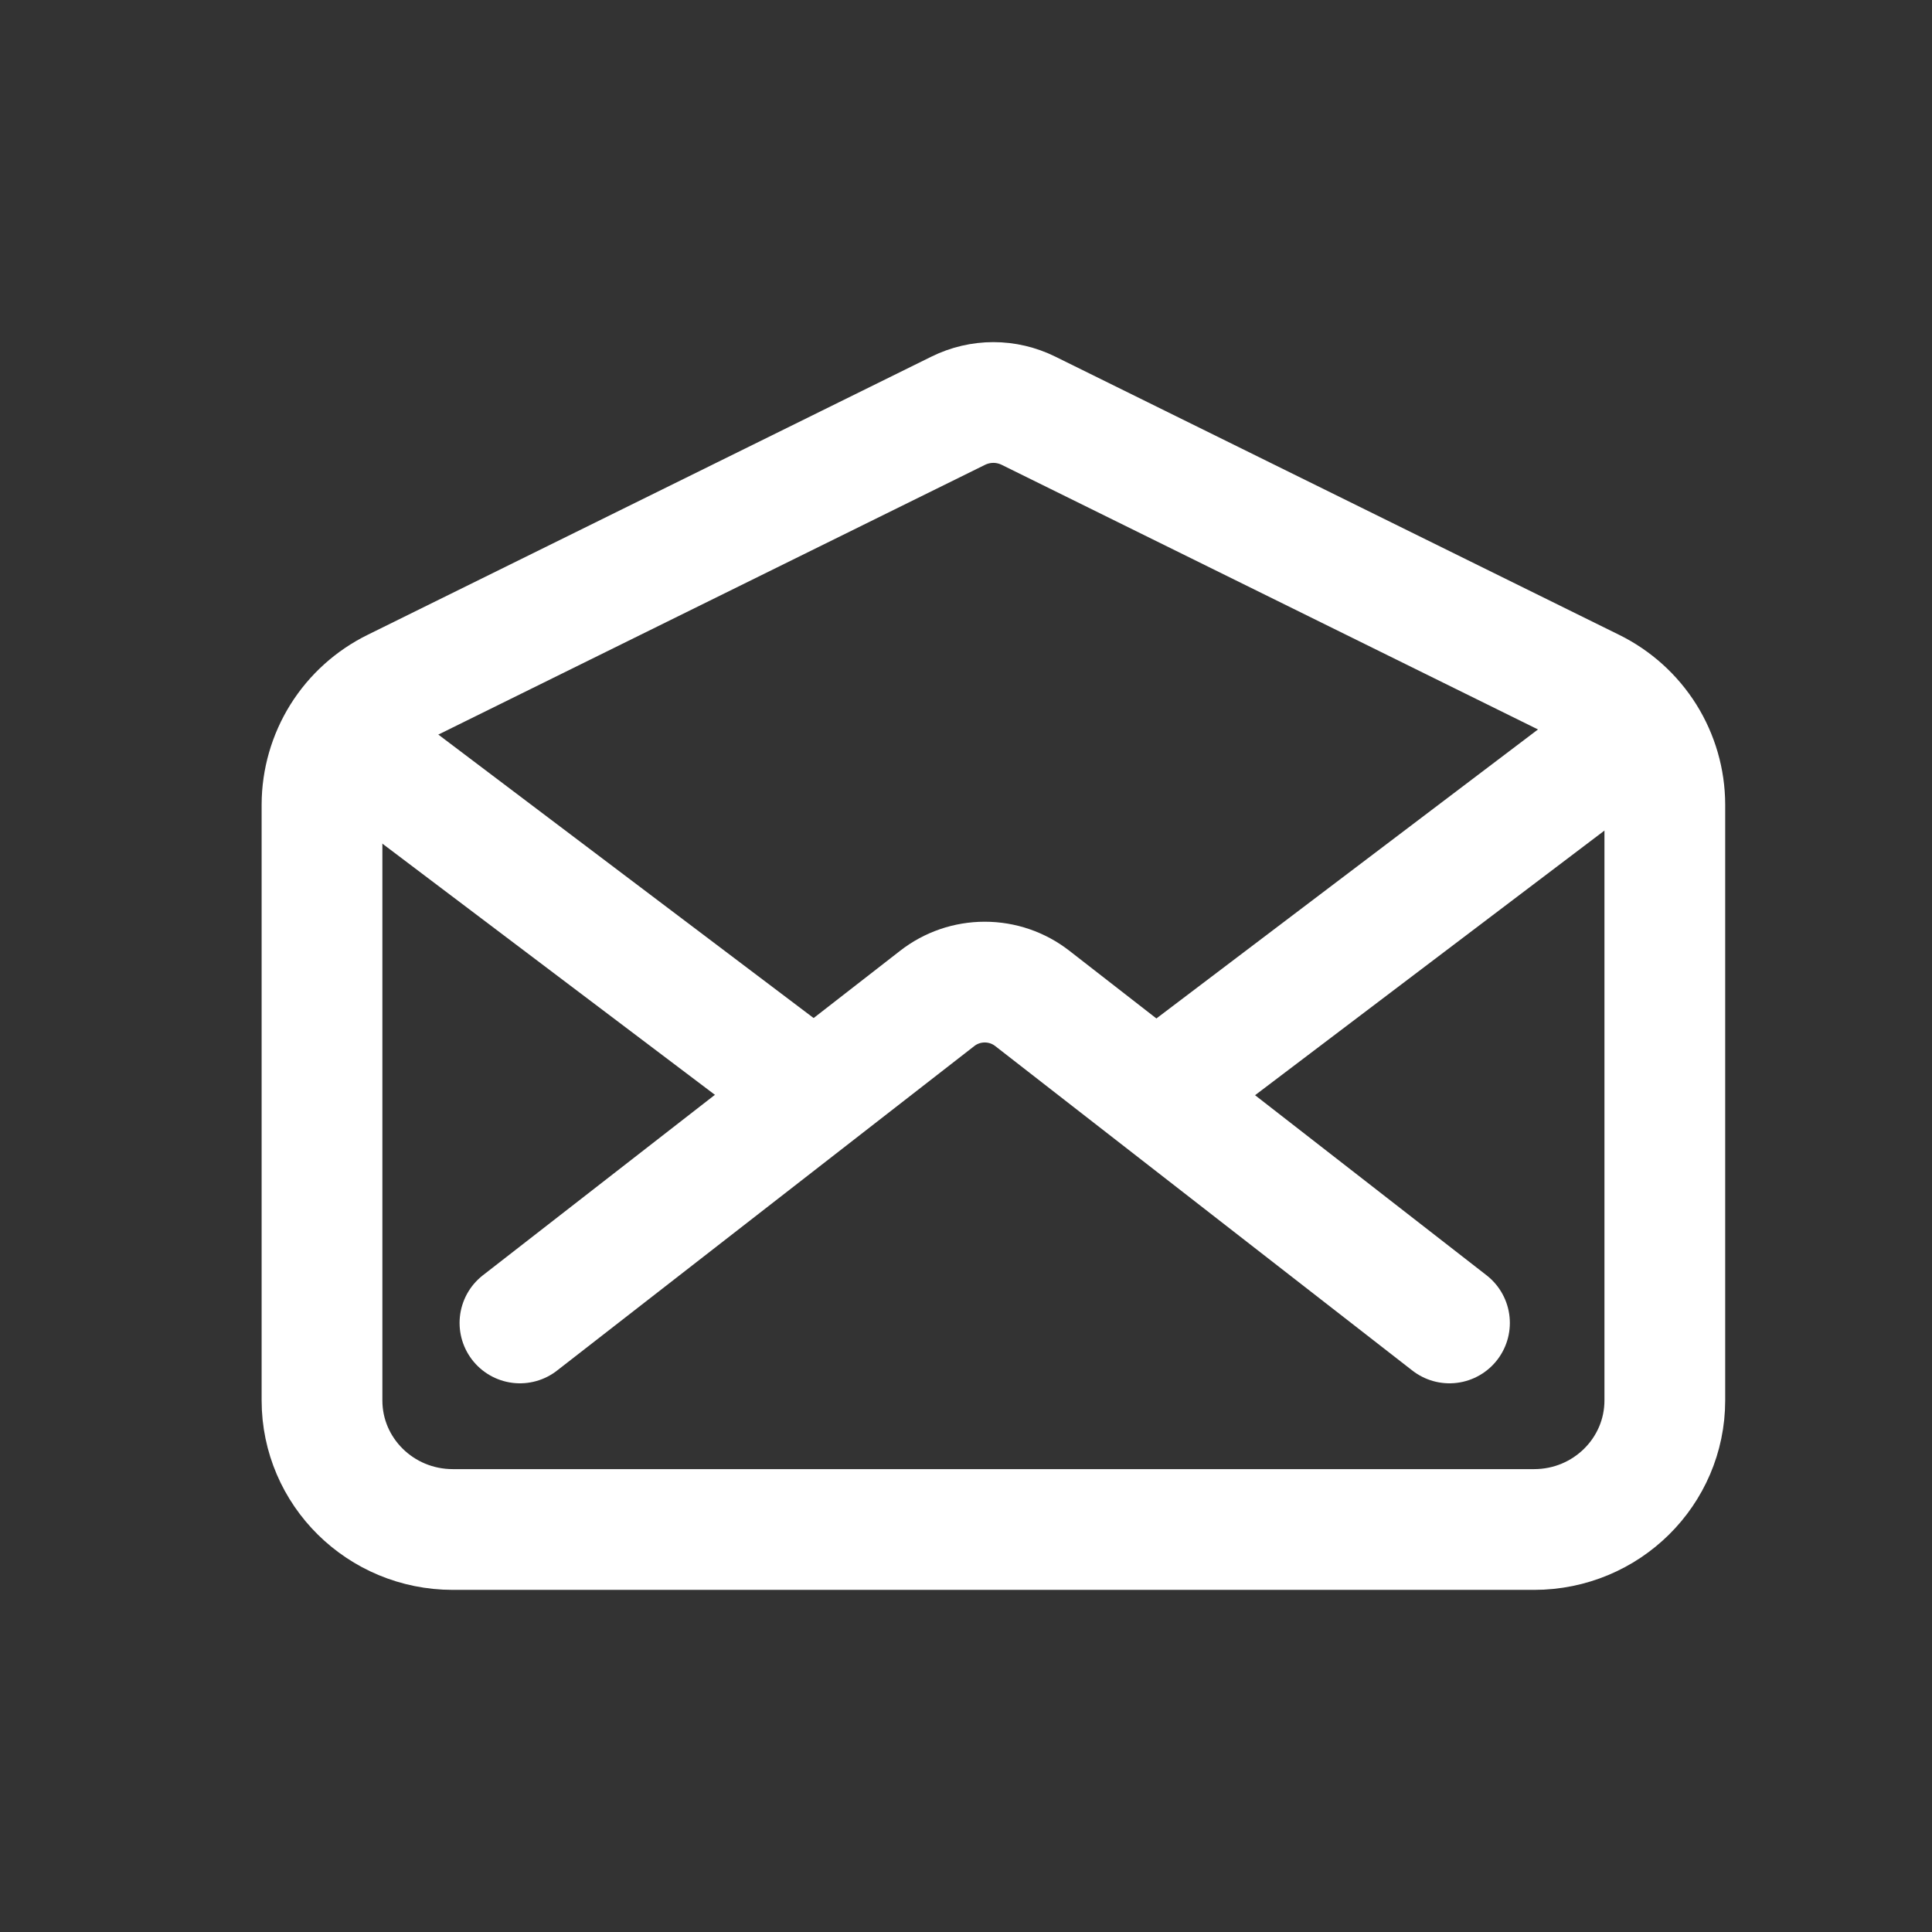 <svg width="24" height="24" viewBox="0 0 24 24" fill="none" xmlns="http://www.w3.org/2000/svg">
<rect x="0" y="0" width="24" height="24" fill="#333333" stroke="none"/>
<path d="M19.782 8.559L12.776 5.102C12.64 5.035 12.491 5 12.34 5C12.189 5 12.04 5.035 11.904 5.102L4.898 8.559C4.63 8.691 4.403 8.895 4.244 9.149C4.086 9.402 4.001 9.695 4 9.994V17.396C4 18.282 4.727 19 5.625 19H19.057C19.954 19 20.681 18.282 20.681 17.396V9.994C20.68 9.695 20.595 9.402 20.436 9.148C20.277 8.895 20.05 8.691 19.782 8.559V8.559Z" stroke="white" stroke-width="1.5" stroke-linecap="round" stroke-linejoin="round"/>
<path d="M18.006 16.434L12.824 12.403C12.655 12.271 12.447 12.2 12.233 12.2C12.019 12.2 11.811 12.271 11.642 12.403L6.459 16.434" stroke="white" stroke-width="1.5" stroke-linecap="round" stroke-linejoin="round"/>
<path d="M14.478 13.507L19.931 9.377" stroke="white" stroke-width="1.5" stroke-linecap="round" stroke-linejoin="round"/>
<path d="M4.534 9.377L10.108 13.587" stroke="white" stroke-width="1.5" stroke-linecap="round" stroke-linejoin="round"/>
</svg>
